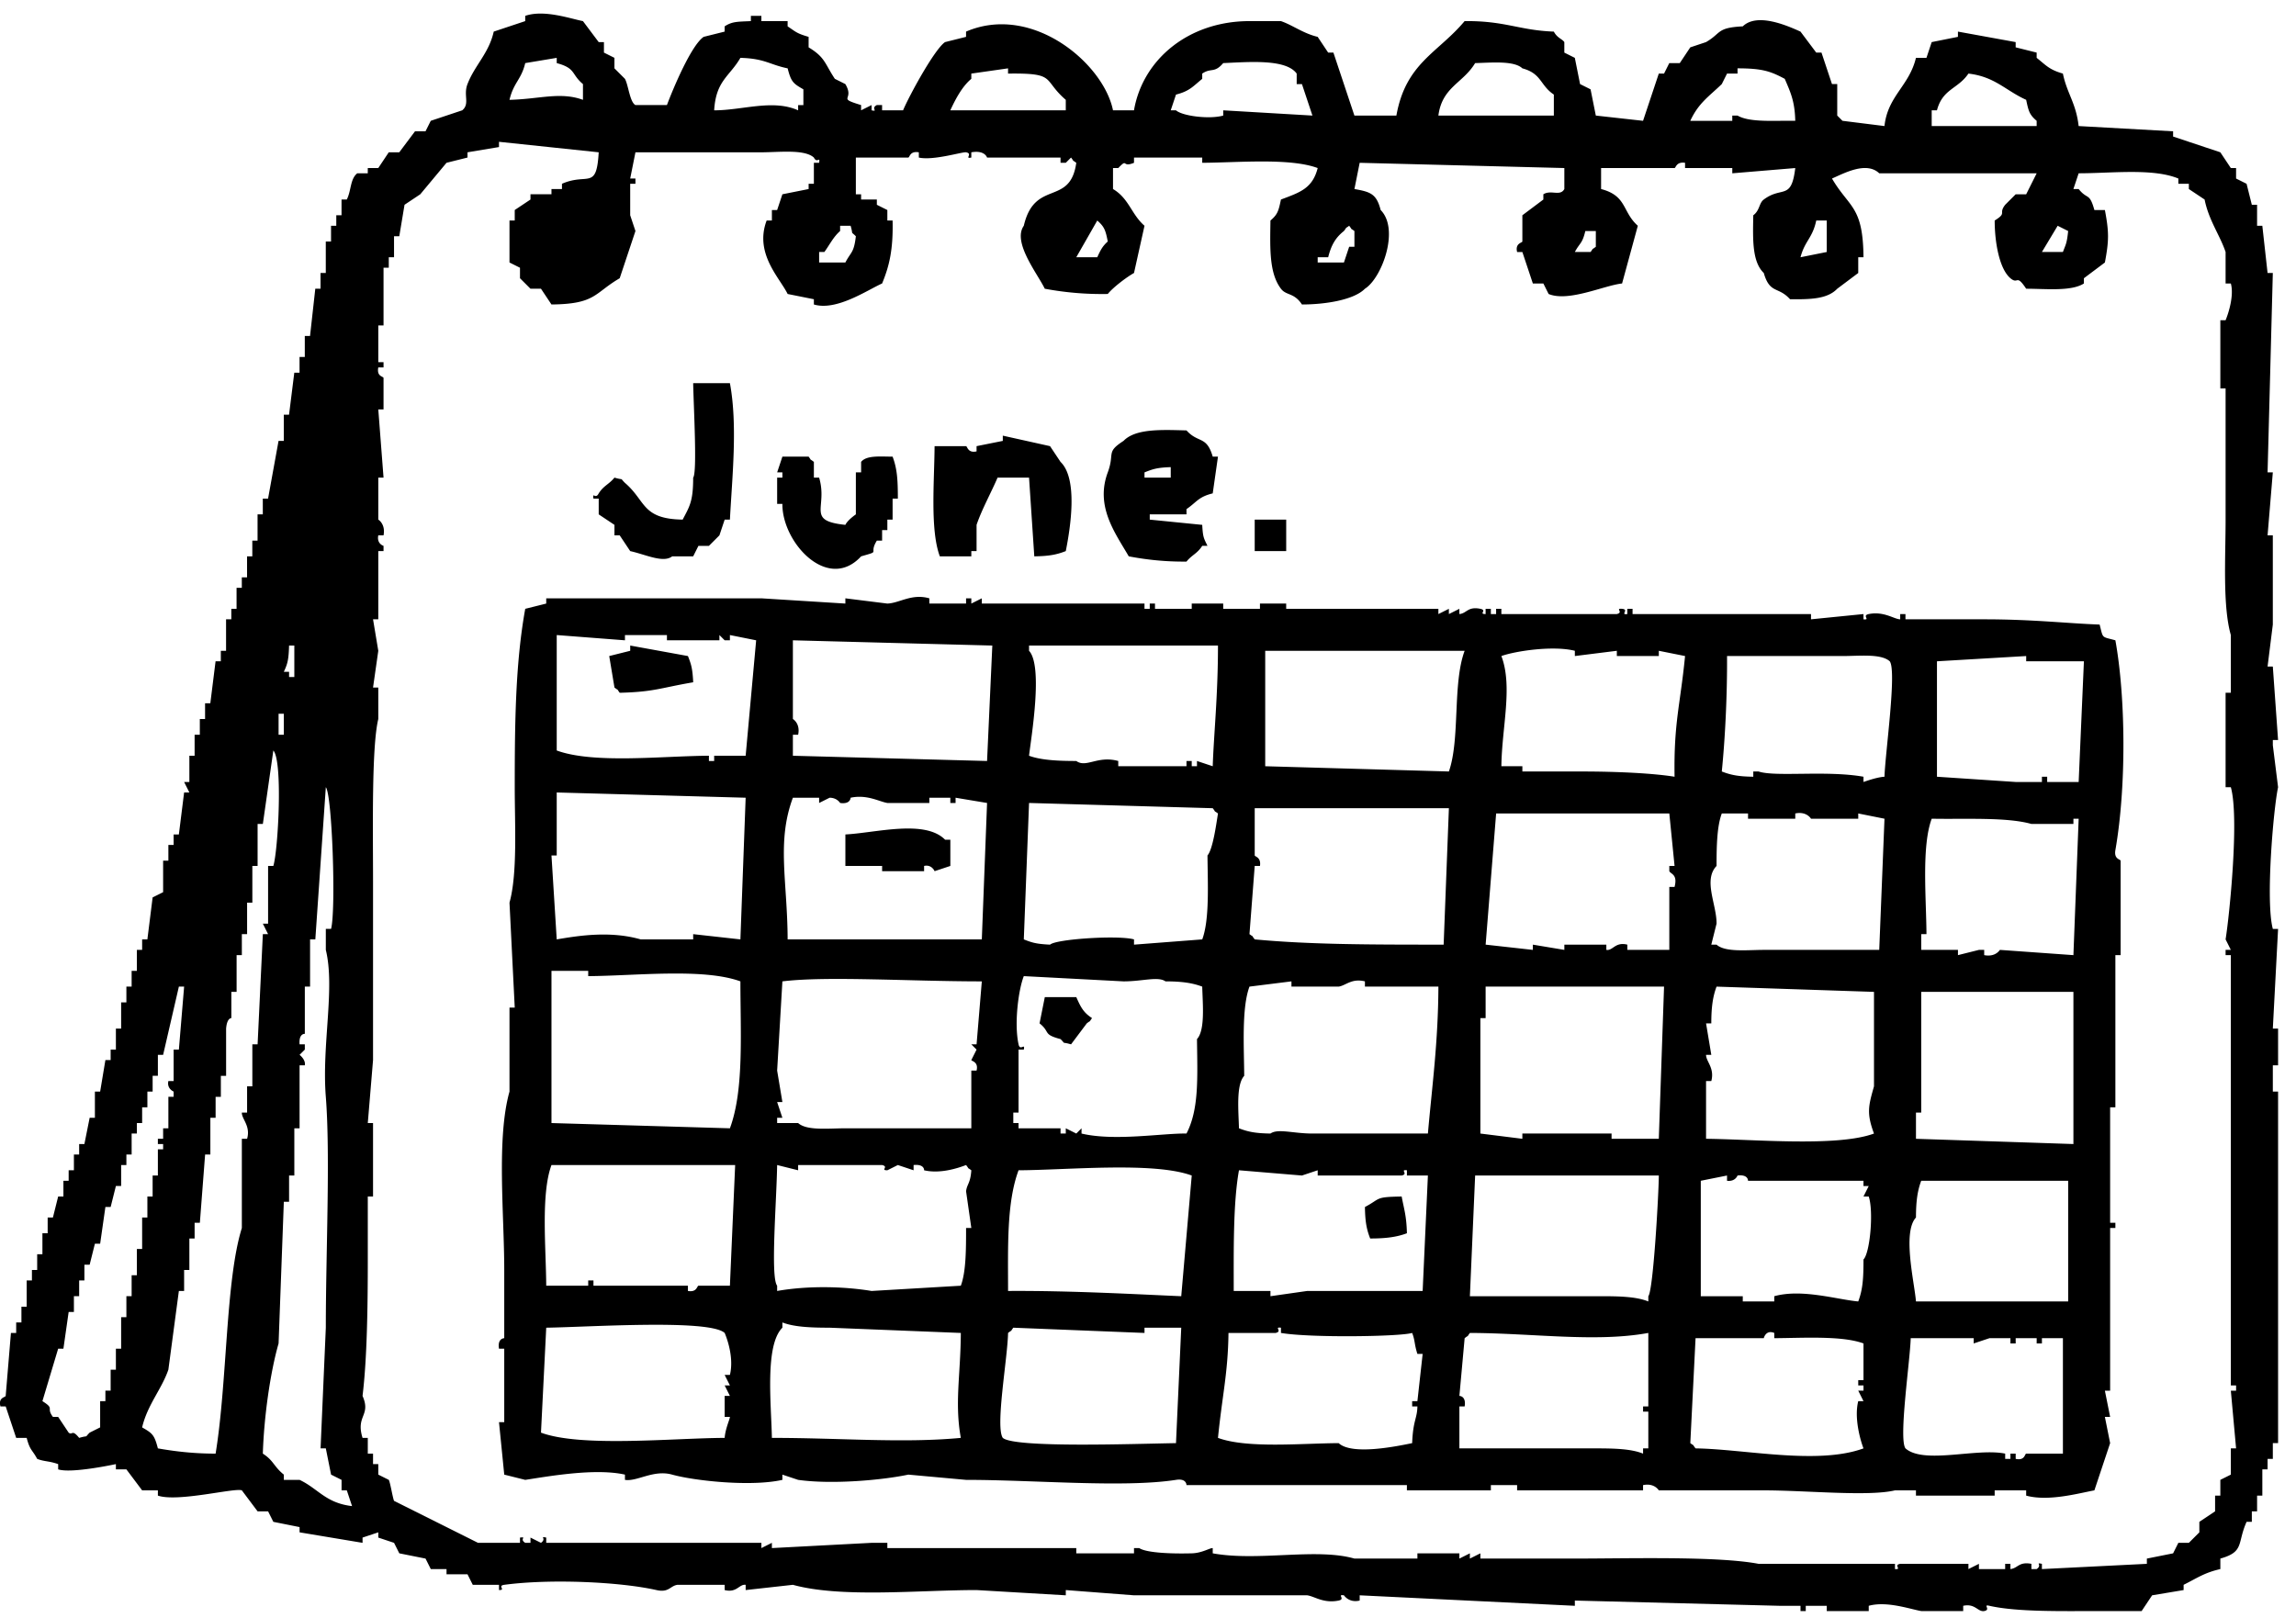 <svg xmlns="http://www.w3.org/2000/svg" viewBox="0 0 105 74" fill="none"><path fillRule="evenodd" d="M104.18 33.846l-.24-3.36h-.24l.24-1.92v-4.08h-.24l.24-2.88h-.24l.24-9.12h-.24l-.24-2.16h-.24v-.96h-.24l-.24-.96-.48-.24v-.48h-.24l-.48-.72-2.16-.72v-.24l-4.32-.24c-.12-1.06-.53-1.48-.72-2.4-.63-.18-.77-.38-1.2-.72v-.24l-.96-.24v-.24l-2.64-.48v.24l-1.2.24-.24.72h-.48c-.31 1.29-1.29 1.74-1.44 3.12l-1.92-.24-.24-.24v-1.44h-.24l-.48-1.44h-.24l-.72-.96c-.56-.25-1.97-.89-2.64-.24-1.21.06-.97.31-1.68.72l-.72.24-.48.72h-.48l-.24.48h-.24l-.72 2.16-2.16-.24-.24-1.2-.48-.24-.24-1.2-.48-.24v-.48c-.1-.15-.32-.18-.48-.48-1.6-.06-2.22-.5-4.08-.48-1.22 1.46-2.69 1.91-3.12 4.32h-1.92l-.96-2.88h-.24l-.48-.72c-.67-.16-1.15-.54-1.68-.72h-1.44c-2.78 0-4.88 1.75-5.28 4.08h-.96c-.43-2.14-3.69-4.9-6.72-3.6v.24l-.96.24c-.48.32-1.65 2.47-1.92 3.12h-.96v-.24h-.24c-.3.15.09.31-.24.24v-.24l-.48.24v-.24c-1.15-.35-.27-.2-.72-.96l-.48-.24c-.47-.71-.44-.98-1.2-1.44v-.48c-.55-.16-.57-.22-.96-.48v-.24h-1.2v-.24h-.48v.24c-.61.03-.85.01-1.2.24v.24l-.96.24c-.57.39-1.39 2.35-1.68 3.12h-1.44c-.26-.14-.32-.91-.48-1.2l-.48-.48v-.48l-.48-.24v-.48h-.24l-.72-.96c-.57-.11-1.78-.54-2.64-.24v.24l-1.44.48c-.22.99-.87 1.54-1.2 2.4-.2.51.12.9-.24 1.2l-1.44.48-.24.48h-.48l-.72.96h-.48l-.48.72h-.48v.24h-.48c-.33.26-.27.79-.48 1.2h-.24v.72h-.24v.48h-.24v.72h-.24v1.44h-.24v.72h-.24l-.24 2.16h-.24v.96h-.24v.72h-.24l-.24 1.92h-.24v1.2h-.24l-.48 2.64h-.24v.72h-.24v1.2h-.24v.72h-.24v.96h-.24v.48h-.24v.96h-.24v.48h-.24v1.44h-.24v.48h-.24l-.24 1.92h-.24v.72h-.24v.72H8.9v.96h-.24v1.2h-.24l.24.48h-.24l-.24 1.92h-.24v.48H7.7v.72h-.24v1.44l-.48.24-.24 1.92H6.5v.48h-.24v.96h-.24v.72h-.24v.72h-.24v1.2H5.3v.96h-.24v.48h-.24l-.24 1.44h-.24v1.2H4.1l-.24 1.2h-.24v.48h-.24v.72h-.24v.48H2.9v.72h-.24l-.24.96h-.24v.72h-.24v.96H1.7v.72h-.24v.48h-.24v1.2H.98v.72H.74v.48H.5l-.24 2.88c-.02.07-.35.07-.24.48h.24l.48 1.44h.48c.15.58.25.53.48.96.33.13.54.09.96.24v.24c.61.2 2.63-.24 2.64-.24v.24h.48l.72.96h.72v.24c.91.31 3.53-.37 3.84-.24l.72.96h.48l.24.48 1.2.24v.24l2.88.48v-.24l.72-.24v.24l.72.24.24.48 1.2.24.24.48h.72v.24h.96l.24.48h1.2v.24c.34 0-.1-.19.24-.24 2.09-.28 5.27-.14 6.96.24.57.13.62-.19.96-.24h2.16v.24c.56.14.66-.28.96-.24v.24l2.16-.24c2.21.61 5.76.24 8.4.24l4.08.24v-.24l3.12.24h7.92c.35.05.74.38 1.44.24.33-.07-.1-.29.24-.24 0 0 .23.36.72.24v-.24l9.84.48v-.24l9.36.24h.96v.24h.24v-.24h.96v.24h1.92v-.24c.83-.23 1.92.16 2.4.24h1.92v-.24c.55-.12.67.29.96.24.33-.06-.09-.32.24-.24 1.28.29 3.38.24 5.04.24h1.92l.48-.72 1.44-.24v-.24c.64-.32.94-.55 1.68-.72v-.48c1.11-.31.76-.7 1.2-1.68h.24v-.48h.24v-.72h.24v-1.2h.24v-.48h.24v-.72h.24v-16.08h-.24v-1.2h.24v-1.68h-.24l.24-4.56h-.24c-.34-1.26.03-5.52.24-6.48l-.24-1.92v-.24h.24zm-90.96-4.32h.24v1.44h-.24v-.24h-.24c.18-.38.22-.57.24-1.2zm-.48 3.12h.24v.96h-.24v-.96zm-6.48 24.48v1.2h-.24v.96h-.24v.96h-.24v1.44H5.3v.96h-.24v.96h-.24v.48h-.24v1.2l-.48.24c-.27.27 0 .1-.48.24-.34-.42-.3-.1-.48-.24l-.48-.72h-.24c-.33-.44.11-.35-.48-.72l.72-2.4h.24l.24-1.68h.24v-.72h.24v-.72h.24v-.72h.24l.24-.96h.24l.24-1.68h.24l.24-.96h.24v-.96h.24v-.48h.24v-.96h.24v-.48h.24v-.72h.24v-.72h.24v-.72h.24v-.96h.24l.72-3.12h.24l-.24 2.88h-.24v1.44H7.7c-.08.35.24.48.24.48v.24H7.7v1.44h-.24v.48h-.24v.24h.24v.24h-.24v1.2h-.24v.96h-.24v.96H6.5v1.44h-.24zm5.28-9.36v1.92h-.24v1.2h-.24c-.01.3.41.61.24 1.2h-.24v4.08c-.75 2.41-.66 7.01-1.2 10.32-1.04 0-1.9-.11-2.64-.24-.16-.62-.25-.69-.72-.96.24-1.03.89-1.74 1.2-2.64l.48-3.6h.24v-.96h.24v-1.44h.24v-.72h.24l.24-3.12h.24v-1.68h.24v-.96h.24v-.96h.24v-2.16c.04-.5.24-.48.24-.48v-1.2h.24v-1.68h.24v-.96h.24v-1.44h.24v-1.68h.24v-1.92h.24l.48-3.36c.44.49.22 4.56 0 5.28h-.24v2.64h-.24l.24.48h-.24l-.24 5.04h-.24zm2.16 19.92h-.72v-.24c-.47-.38-.46-.64-.96-.96.05-1.64.33-3.68.72-5.04l.24-6.48h.24v-1.2h.24v-2.16h.24v-2.88h.24c.05-.26-.24-.48-.24-.48l.24-.24v-.24h-.24c-.04-.51.24-.48.24-.48v-2.16h.24v-2.16h.24l.48-6.96c.29.34.47 5.6.24 6.48h-.24v.96c.43 1.76-.19 4.34 0 6.72.21 2.7 0 7.1 0 10.56l-.24 5.52h.24l.24 1.2.48.24v.48h.24l.24.72c-1.21-.14-1.55-.8-2.4-1.2zm80.4-57.36l.48.24c-.06.57-.1.59-.24.96h-.96l.72-1.2zm-5.76-5.28h.24c.26-.99.96-.97 1.44-1.68 1.21.14 1.69.77 2.64 1.2.11.52.15.68.48.96v.24h-4.8v-.72zm-5.28 5.04h.48v1.44l-1.2.24c.2-.76.55-.87.72-1.68zm-4.32-6.24l.24-.48h.48v-.24c1.15 0 1.52.14 2.16.48.26.61.46 1.02.48 1.92-.93-.02-2.07.09-2.64-.24h-.24v.24H77.3c.38-.82.85-1.11 1.44-1.68zm-6.24 6.72h.48v.72c-.27.21-.04-.03-.24.24h-.72c.23-.43.34-.37.48-.96zm-5.04-7.68c.75-.02 1.78-.12 2.16.24.89.24.8.77 1.44 1.2v.96h-5.28c.17-1.31 1.13-1.48 1.68-2.4zm-6.72 8.88c.14-.56.34-.9.72-1.2.21-.27-.03-.04.24-.24.21.27-.03.04.24.24v.72h-.24l-.24.72h-1.2v-.24h.48zm-6.96-7.44c.63-.16.78-.38 1.2-.72v-.24c.41-.28.55 0 .96-.48 1.18-.05 2.87-.2 3.36.48v.48h.24l.48 1.44-4.08-.24v.24c-.64.18-1.87.02-2.16-.24h-.24l.24-.72zm-3.6 5.76c.32.28.38.44.48.96-.24.21-.34.41-.48.72h-.96l.96-1.68zm-5.76-6.48v-.24l1.68-.24v.24c2.25-.03 1.55.26 2.64 1.2v.48h-5.28c.24-.52.54-1.09.96-1.44zm-6 6.96v-.24h.48c.14.48-.03.21.24.48-.09.77-.22.7-.48 1.2h-1.2v-.48h.24c.24-.33.41-.69.72-.96zm-4.56-7.92c1.12.03 1.33.31 2.16.48.16.62.25.69.72.96v.72h-.24v.24c-1.16-.52-2.54 0-3.84 0 .08-1.36.7-1.54 1.2-2.4zm-9.84.24l1.44-.24v.24c.89.24.65.5 1.2.96v.72c-1.04-.38-2-.03-3.36 0 .19-.8.54-.92.72-1.68zm78.24 60.72h-.24l.24 2.64h-.24v1.2l-.48.24v.72h-.24v.72l-.72.48v.48l-.48.48h-.48l-.24.48-1.2.24v.24l-4.8.24v-.24c-.33-.07.04.05-.24.24h-.24v-.24c-.58-.11-.61.2-.96.24v-.24h-.24v.24h-1.2v-.24l-.48.24v-.24H86.9c-.33.06.1.27-.24.24v-.24h-6.24c-1.89-.36-5.97-.24-8.4-.24H67.7v-.24l-.48.24v-.24l-.48.24v-.24h-1.92v.24h-2.88c-1.75-.5-4.4.14-6.48-.24v-.24c-.13-.01-.49.23-.96.24-1.16.03-2.13-.05-2.4-.24h-.24v.24h-2.64v-.24h-8.64v-.24h-.72l-4.56.24v-.24l-.48.24v-.24h-9.84v-.24c-.33-.07.04.04-.24.24l-.48-.24v.24h-.24c-.29-.18.1-.28-.24-.24v.24h-1.92l-3.84-1.92c-.07-.18-.17-.83-.24-.96l-.48-.24v-.48h-.24v-.48h-.24v-.72h-.24c-.32-1.03.4-1.01 0-1.92.21-1.72.24-4.14.24-6.24v-2.88h.24v-3.36h-.24l.24-2.88v-8.16c0-2.42-.07-6.15.24-7.44v-1.44h-.24l.24-1.68-.24-1.44h.24v-3.12h.24v-.24s-.32-.09-.24-.48h.24c.1-.52-.24-.72-.24-.72v-1.92h.24l-.24-3.12h.24v-1.44c-.02-.08-.32-.06-.24-.48h.24v-.24h-.24v-1.68h.24v-2.64h.24v-.48h.24v-.96h.24l.24-1.44.72-.48 1.2-1.44.96-.24v-.24l1.44-.24v-.24l4.56.48c-.1 1.76-.5.92-1.68 1.44v.24h-.48v.24h-.96v.24l-.72.48v.48h-.24v1.92l.48.24v.48l.48.48h.48l.48.72c2.03-.02 1.94-.51 3.12-1.2l.72-2.16-.24-.72v-1.44h.24v-.24h-.24l.24-1.2h5.76c.8 0 1.97-.15 2.4.24.15.3.29-.09.24.24h-.24v.96h-.24v.24l-1.2.24-.24.72h-.24v.48h-.24c-.57 1.51.6 2.62.96 3.36l1.2.24v.24c1.04.31 2.46-.67 3.12-.96.34-.82.51-1.58.48-2.88h-.24v-.48l-.48-.24v-.24h-.72v-.24h-.24v-1.68h2.4c.07-.02.07-.31.48-.24v.24c.66.15 2-.27 2.16-.24.33.06-.09.31.24.24v-.24c.62-.11.72.24.72.24h3.36v.24h.24l.24-.24c.21.27-.03.04.24.24-.28 2.01-1.9.73-2.4 2.88-.53.75.62 2.18.96 2.88a14.22 14.22 0 0 0 2.88.24c.24-.3.86-.77 1.2-.96l.48-2.16c-.6-.52-.71-1.25-1.44-1.68v-.96h.24c.46-.48.14 0 .72-.24v-.24h3.12v.24c1.67-.01 4.01-.23 5.28.24-.24.95-.84 1.12-1.68 1.44-.11.52-.15.68-.48.96-.02 1.29-.06 2.41.48 3.12.24.32.6.17.96.72 1.08 0 2.38-.21 2.88-.72.77-.48 1.6-2.71.72-3.6-.19-.73-.45-.83-1.2-.96l.24-1.2 9.36.24v.96c-.19.35-.61.02-.96.24v.24l-.96.72v1.2c-.01.06-.34.08-.24.48h.24l.48 1.44h.48l.24.48c.91.38 2.56-.4 3.36-.48l.72-2.64c-.72-.64-.49-1.37-1.68-1.68v-.96h3.36c.06-.01.08-.3.48-.24v.24h2.16v.24l2.88-.24c-.18 1.5-.6.81-1.44 1.44-.22.16-.18.5-.48.72-.02 1.09-.06 2.12.48 2.64.28.97.66.6 1.2 1.2.95.01 1.71-.01 2.16-.48l.96-.72v-.72h.24c-.02-2.36-.65-2.25-1.44-3.6.55-.24 1.57-.8 2.16-.24h7.2l-.48.96h-.48l-.48.48c-.33.43.11.35-.48.72 0 1.02.22 2.22.72 2.64.37.31.25-.23.72.48.91 0 2.06.13 2.64-.24v-.24l.96-.72c.19-1.01.19-1.39 0-2.4h-.48c-.23-.82-.31-.45-.72-.96h-.24l.24-.72c1.5 0 3.4-.24 4.56.24v.24h.48v.24l.72.48c.19.95.7 1.63.96 2.4v1.44h.24c.15.55-.1 1.34-.24 1.68h-.24v3.12h.24v6c0 1.71-.14 3.96.24 5.28v2.64h-.24v4.32h.24c.39 1.39-.06 5.83-.24 6.96l.24.48h-.24v.24h.24v19.68h.24v.24zm-74.88-40.8v.72l.72.48v.48h.24l.48.72c.69.15 1.51.56 1.92.24h.96l.24-.48h.48l.48-.48.24-.72h.24c.1-1.93.36-4.31 0-6.24H31.7c.02 1.08.19 4.09 0 4.32 0 1.08-.16 1.31-.48 1.92-1.88-.03-1.67-.85-2.64-1.68-.27-.27 0-.1-.48-.24-.25.31-.49.36-.72.72-.15.3-.29-.1-.24.24h.24zm26.88 2.88c.25-.31.49-.36.72-.72h.24c-.17-.35-.21-.39-.24-.96l-2.4-.24v-.24h1.68v-.24c.47-.32.54-.56 1.2-.72l.24-1.68h-.24c-.28-.97-.66-.6-1.2-1.2-1.14-.03-2.33-.09-2.88.48-.82.53-.39.55-.72 1.44-.58 1.56.34 2.77.96 3.84.74.14 1.6.25 2.64.24zm-1.92-4.08c.38-.15.57-.22 1.2-.24v.48h-1.2v-.24zm-7.92 3.84v-.24h.24v-1.2c.24-.71.68-1.5.96-2.16h1.44l.24 3.6c.69-.01 1.03-.08 1.44-.24.22-1.1.56-3.31-.24-4.08l-.48-.72-2.16-.48v.24l-1.2.24v.24c-.4.09-.42-.23-.48-.24h-1.44c-.01 1.6-.21 3.83.24 5.04h1.44zm-5.04 0c.94-.27.32-.07.72-.72h.24v-.48h.24v-.48h.24v-.96h.24c0-.86-.03-1.36-.24-1.92-.57 0-1.19-.07-1.44.24v.48h-.24v1.92s-.38.26-.48.48c-1.82-.19-.79-.78-1.2-2.16h-.24v-.72c-.27-.21-.04.03-.24-.24h-1.2l-.24.72h.24v.24h-.24v1.2h.24c-.02 1.77 2.08 4.05 3.6 2.4zm19.44-1.68h-1.44v1.44h1.44v-1.44zm37.92 5.52c-.65-.18-.55-.06-.72-.72-1.46-.05-3.03-.24-5.28-.24h-3.6v-.24h-.24v.24c-.27 0-.74-.38-1.44-.24-.33.07.1.28-.24.24v-.24l-2.4.24v-.24h-8.16v-.24h-.24v.24c-.34.05.1-.21-.24-.24s.09.16-.24.24h-5.28v-.24h-.24v.24h-.24v-.24h-.24v.24c-.34 0 .09-.17-.24-.24-.58-.12-.62.21-.96.24v-.24l-.48.24v-.24l-.48.24v-.24h-6.96v-.24h-1.2v.24h-1.68v-.24H54.5v.24h-1.68v-.24h-.24v.24h-.24v-.24H44.9v-.24l-.48.24v-.24h-.24v.24H42.5v-.24c-.81-.23-1.36.22-1.92.24l-1.92-.24v.24l-3.84-.24h-9.84v.24l-.96.24c-.45 2.48-.48 5.24-.48 8.16 0 1.71.13 3.95-.24 5.28l.24 4.8h-.24v3.84c-.6 2.14-.24 5.6-.24 8.16v3.12s-.32 0-.24.48h.24v3.36h-.24l.24 2.4.96.24c1-.15 3.18-.55 4.56-.24v.24c.56.09 1.3-.48 2.16-.24 1.05.29 3.62.56 5.04.24v-.24l.72.24c1.56.22 3.86.01 5.04-.24l2.64.24c3.12 0 7.22.37 9.6 0 .49-.08.48.24.48.24h10.08v.24h3.84v-.24h1.2v.24h5.76v-.24c.52-.11.72.24.72.24h4.8c1.95 0 4.78.29 6 0h.96v.24h3.6v-.24h1.44v.24c1.02.28 2.41-.11 3.12-.24l.72-2.16-.24-1.2h.24l-.24-1.2h.24v-7.44h.24v-.24h-.24v-5.28h.24v-6.96h.24v-4.32c-.02-.07-.31-.07-.24-.48.51-2.93.47-7 0-9.6zm-63.36 33.6h-.24l.24.48h-.24l.24.48h-.24v.96h.24c0 .1-.21.54-.24.96-2.36.01-6.57.44-8.4-.24l.24-4.8c1.99-.03 7.46-.4 8.16.24 0 0 .46 1.02.24 1.92zm0-4.08h-1.44c-.07.02-.07.31-.48.24v-.24h-4.32v-.24h-.24v.24h-1.92c-.01-1.73-.25-4.19.24-5.52h8.4l-.24 5.52zm0-7.2l-8.16-.24v-6.96h1.68v.24c2.12-.01 5.27-.38 6.96.24 0 2.37.17 4.97-.48 6.72zm.48-8.64l-2.16-.24v.24h-2.4c-1.4-.4-2.84-.17-3.84 0l-.24-3.84h.24v-2.88l8.64.24-.24 6.48zm.24-8.4h-1.44v.24h-.24v-.24c-2.12.01-5.27.38-6.96-.24v-5.28l3.12.24v-.24h1.92v.24h2.4v-.24l.24.24h.24v-.24l1.2.24-.48 5.28zm12.96-4.8v-.24h8.64c0 2.3-.19 4.04-.24 5.52l-.72-.24v.24h-.24v-.24h-.24v.24h-3.12v-.24c-.95-.26-1.46.33-1.92 0-.85 0-1.62-.04-2.16-.24.1-.86.65-4.1 0-4.8zm-3.12 36c-2.66.25-5.5 0-8.64 0-.03-1.56-.33-4.24.48-5.04v-.24c.54.21 1.31.24 2.16.24l6 .24c-.01 1.92-.29 3.2 0 4.8zm.48-9.6h-.24c0 .97 0 2-.24 2.64l-4.08.24c-1.34-.22-2.96-.24-4.32 0v-.24c-.31-.39-.03-3.78 0-5.52l.96.24v-.24h3.84c.33.08-.1.24.24.24l.48-.24.72.24v-.24c.51-.05.48.24.48.24.72.17 1.53-.09 1.92-.24.21.27-.03.04.24.24-.04.6-.2.63-.24.96l.24 1.68zm.24-8.16l-.24.48c.01.05.34.08.24.48h-.24v2.64h-5.76c-.76 0-1.76.12-2.16-.24h-.96v-.24h.24l-.24-.72h.24l-.24-1.44.24-4.08c2.02-.25 5.83 0 9.12 0l-.24 2.88h-.24l.24.24zm.24-5.04h-8.88c-.01-2.68-.51-4.46.24-6.48h1.2v.24l.48-.24c.34 0 .48.24.48.24.48.07.48-.24.48-.24.75-.16 1.31.18 1.68.24h1.92v-.24h.96v.24h.24v-.24l1.44.24-.24 6.24zm.24-8.16l-8.88-.24v-.96h.24c.11-.52-.24-.72-.24-.72v-3.6l9.12.24-.24 5.28zm8.64 31.2c-1.88.03-7.38.23-7.92-.24-.35-.5.22-3.66.24-4.8.27-.21.04.03.24-.24l6 .24v-.24h1.68l-.24 5.28zm.24-6.72c-1.89-.08-5.04-.26-7.92-.24 0-2.02-.07-4.04.48-5.52 2.25-.01 6.18-.4 7.92.24l-.48 5.52zm.24-7.44c-1.08-.02-3.3.36-4.8 0v-.24l-.24.24-.48-.24v.24h-.24v-.24h-1.92v-.24h-.24v-.48h.24v-2.88h.24c.07-.33-.17.09-.24-.24-.21-.97 0-2.51.24-3.12l4.56.24c.88 0 1.58-.24 1.92 0 .74 0 1.23.07 1.68.24.02.79.14 1.99-.24 2.4.02 1.76.1 3.2-.48 4.32zm.72-8.88l-3.12.24v-.24c-.7-.2-3.55-.02-3.84.24-.63-.03-.82-.09-1.2-.24l.24-6.24 8.4.24c.21.27-.03.04.24.24-.07.43-.23 1.64-.48 1.92.01 1.28.1 2.93-.24 3.84zm9.84 21.12h-.24v.24h.24c-.01.56-.2.63-.24 1.68-.68.14-2.75.57-3.36 0-1.73.01-4.19.25-5.52-.24.19-1.91.46-2.98.48-4.8h2.16c.33-.08-.1-.28.24-.24v.24c1.34.23 5.44.17 6 0 .14.36.09.49.24.96h.24l-.24 2.16zm.24-5.04h-5.28l-1.68.24v-.24h-1.68c0-1.86-.03-4.02.24-5.52l2.88.24.72-.24v.24h3.84c.33-.07-.1-.28.24-.24v.24h.96l-.24 5.28zm.24-7.2h-5.28c-.88 0-1.58-.24-1.92 0-.69-.01-1.03-.08-1.44-.24-.02-.79-.14-1.99.24-2.4-.01-1.35-.12-3.11.24-4.08l1.92-.24v.24h2.16c.33-.05.59-.39 1.2-.24v.24h3.36c-.01 2.54-.29 4.56-.48 6.72zm.72-8.64c-3.32 0-6.08 0-8.64-.24-.21-.27.03-.04-.24-.24l.24-3.12h.24c.06-.4-.23-.42-.24-.48v-2.16h8.88l-.24 6.24zm-8.16-8.16v-5.28h9.12c-.56 1.51-.2 4.03-.72 5.52l-8.4-.24zm17.52 29.28h-.24v.24h.24v1.68h-.24v.24c-.54-.22-1.31-.24-2.16-.24h-6.24v-1.92h.24c.08-.48-.24-.48-.24-.48l.24-2.64c.27-.21.04.03.24-.24 2.89.01 5.76.44 8.16 0v3.36zm0-5.04v.24c-.54-.22-1.31-.24-2.16-.24h-6l.24-5.52h8.4c0 .72-.25 5.26-.48 5.52zm.48-7.2H73.7v-.24h-4.08v.24l-1.92-.24v-5.28h.24v-1.44h8.16l-.24 6.96zm.72-11.52h-.24v2.88h-1.92v-.24c-.56-.14-.66.29-.96.24v-.24h-1.92v.24l-1.44-.24v.24l-2.16-.24.48-6h7.92l.24 2.4h-.24v.24c.07.14.39.14.24.72zm0-5.04c-.93-.15-2.5-.24-4.32-.24h-2.64v-.24h-.96c.02-1.78.53-3.64 0-5.04.64-.23 2.37-.49 3.36-.24v.24l1.92-.24v.24h1.92v-.24l1.2.24c-.22 2.25-.52 3.04-.48 5.52zm8.64 27.6h-.24v.24h.24v.24h-.24l.24.48h-.24c-.19.75.08 1.74.24 2.16-2.1.77-5.45.03-7.68 0-.21-.27.03-.04-.24-.24l.24-4.8h3.12s.09-.4.48-.24v.24c1.35-.01 3.11-.12 4.08.24v1.68zm0-5.52c0 .86-.03 1.36-.24 1.92-.98-.09-2.58-.59-3.84-.24v.24H79.7v-.24h-1.92v-5.28l1.2-.24v.24c.38.05.48-.24.48-.24.5-.06.48.24.48.24h5.28v.24h.24l-.24.48h.24c.23.68.06 2.58-.24 2.88zm.48-7.92c-.25.89-.35 1.22 0 2.16-1.67.62-5.51.26-7.68.24v-2.64h.24c.16-.6-.24-.89-.24-1.2h.24l-.24-1.44h.24c0-.74.07-1.23.24-1.68l7.2.24v4.32zm.24-6.24h-5.28c-.76 0-1.76.12-2.16-.24h-.24l.24-.96c.01-.87-.62-1.99 0-2.64 0-.91.02-1.82.24-2.4h1.2v.24h2.16v-.24c.52-.11.72.24.72.24h2.16v-.24l1.2.24-.24 6zm.24-7.92c-.37.02-.95.24-.96.24v-.24c-1.69-.3-4.02.02-4.8-.24h-.24v.24c-.69-.01-1.03-.08-1.44-.24.15-1.49.25-3.45.24-5.28h5.28c.76 0 1.76-.12 2.16.24.33.44-.21 4.23-.24 5.28zm8.16 30.96h-1.68c-.07.02-.06.33-.48.24v-.24h-.24v.24h-.24v-.24c-1.3-.27-3.72.5-4.56-.24-.32-.43.21-4 .24-5.04h2.88v.24l.72-.24h.96v.24h.24v-.24h.96v.24h.24v-.24h.96v5.28zm.24-6.96h-6.96c-.07-.87-.63-3.16 0-3.84 0-.74.07-1.23.24-1.68h6.72v5.52zm.24-7.2l-7.2-.24v-1.2h.24v-5.52h6.96v6.96zm0-8.64l-3.36-.24c-.01 0-.19.34-.72.24v-.24h-.24l-.96.24v-.24h-1.68v-.72h.24c-.01-1.67-.23-4.01.24-5.28 1.51.03 3.43-.08 4.56.24h1.92v-.24h.24l-.24 6.24zm.24-7.92h-1.44v-.24h-.24v.24h-1.2l-3.6-.24v-5.28l4.08-.24v.24h2.64l-.24 5.52zm-66.24-6.24v.24l-.96.24.24 1.44c.27.21.04-.03.24.24 1.58-.04 1.84-.22 3.36-.48-.03-.63-.09-.82-.24-1.2l-2.64-.48zm9.84 8.64v1.44h1.68v.24h1.92v-.24c.35-.08.48.24.48.24l.72-.24v-1.2h-.24c-.93-.94-3.18-.31-4.56-.24zm10.56 7.44h-1.44l-.24 1.2c.51.41.13.5.96.72.27.27 0 .1.48.24l.72-.96c.27-.21.04.03.24-.24-.4-.26-.52-.51-.72-.96zm13.2 9.6c.01.69.08 1.03.24 1.44.74 0 1.23-.07 1.68-.24-.02-.8-.13-1.09-.24-1.68-1.25.02-.94.09-1.68.48z" fill="#000"/></svg>